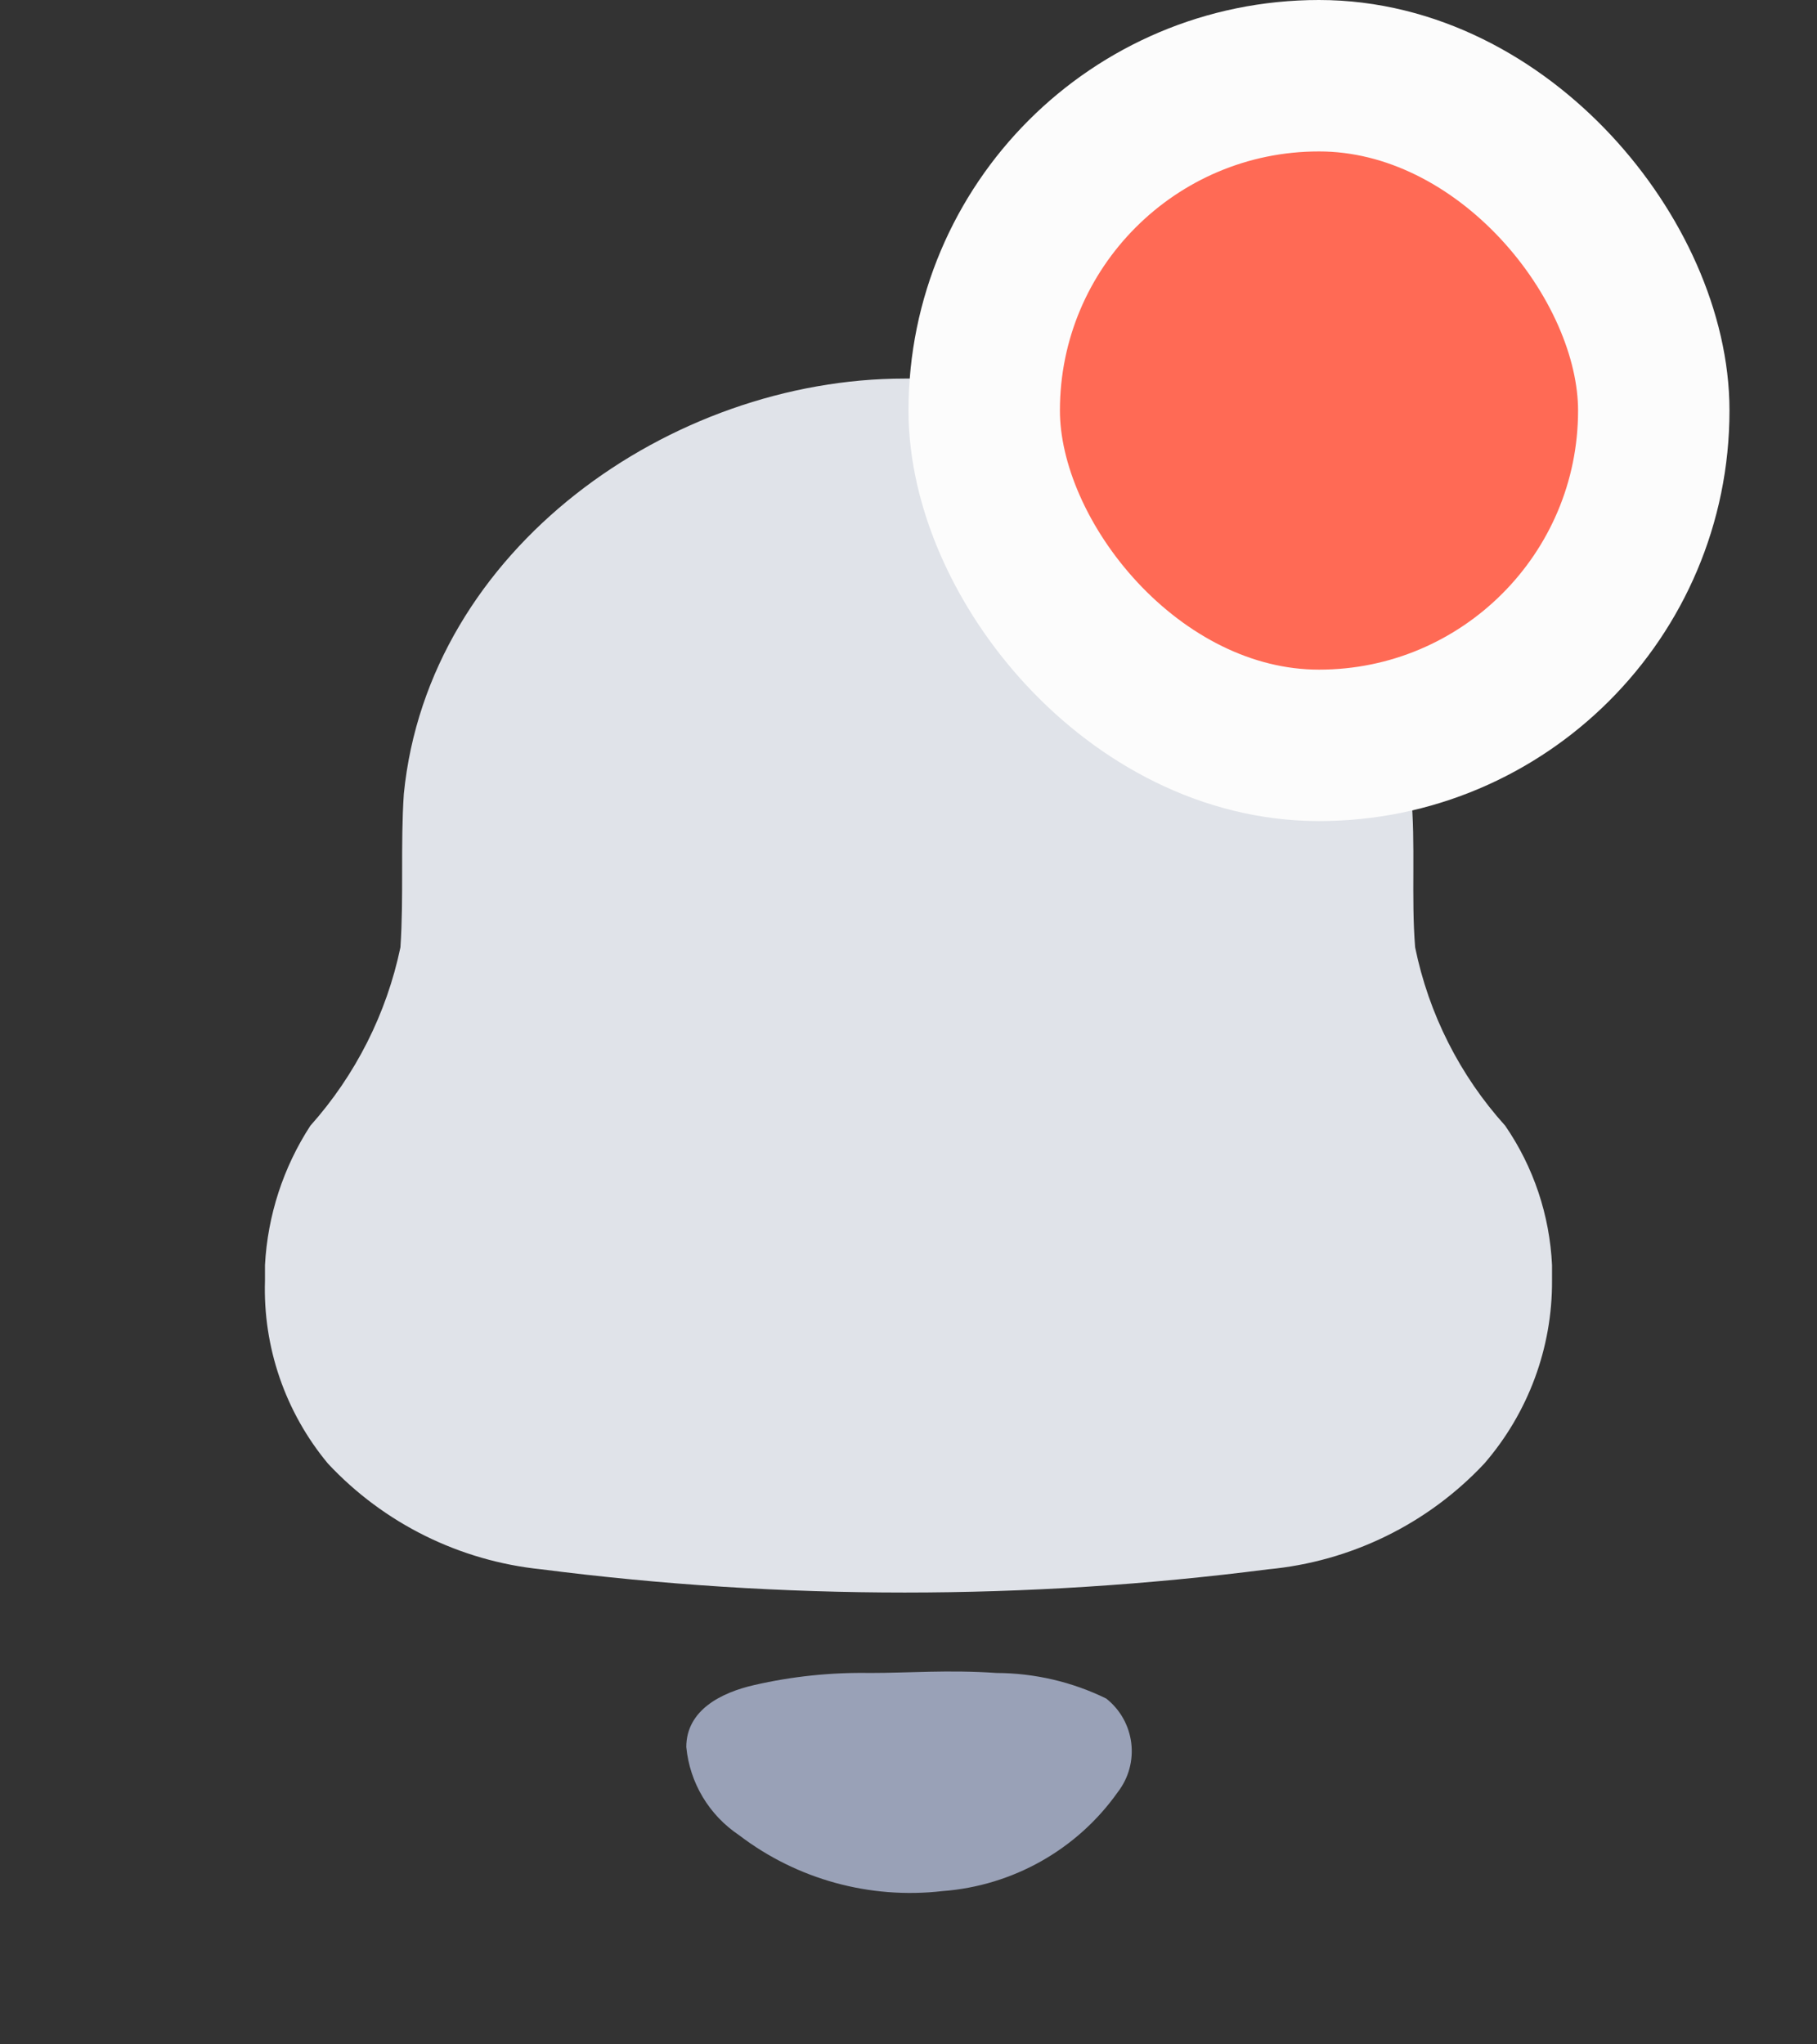 <svg width="24" height="27" viewBox="0 0 24 27" fill="none" xmlns="http://www.w3.org/2000/svg">
<rect x="0" y="0" width="24" height="27" fill="#333333" stroke="none"/>
<path d="M3.5 16.912V16.708C3.535 16.053 3.741 15.419 4.099 14.868C4.696 14.199 5.106 13.387 5.289 12.512C5.334 11.845 5.289 11.161 5.334 10.485C5.656 7.24 8.868 5 11.946 5H12.035C15.167 5 18.298 7.24 18.638 10.485C18.701 11.152 18.638 11.845 18.692 12.512C18.871 13.388 19.281 14.202 19.882 14.868C20.256 15.412 20.469 16.049 20.5 16.708V16.912C20.505 17.799 20.187 18.658 19.605 19.33C18.858 20.127 17.842 20.624 16.75 20.726C13.564 21.135 10.337 21.135 7.15 20.726C6.072 20.616 5.07 20.12 4.332 19.33C3.768 18.652 3.472 17.792 3.5 16.912Z" fill="#E0E3E9"/>
<path d="M13.163 22.095C12.527 22.051 12.008 22.095 11.49 22.095C10.975 22.086 10.461 22.14 9.96 22.255C9.53 22.353 9.065 22.584 9.065 23.073C9.11 23.546 9.366 23.973 9.763 24.238C10.527 24.821 11.49 25.086 12.447 24.976C13.377 24.907 14.228 24.427 14.764 23.669C15.061 23.284 14.993 22.735 14.612 22.433C14.161 22.212 13.665 22.097 13.163 22.095Z" fill="#99A1B7"/>
<rect x="13" y="1" width="8.844" height="8.844" rx="4.422" fill="#FF6A55"/>
<rect x="13" y="1" width="8.844" height="8.844" rx="4.422" stroke="#FCFCFC" stroke-width="2"/>
</svg>
